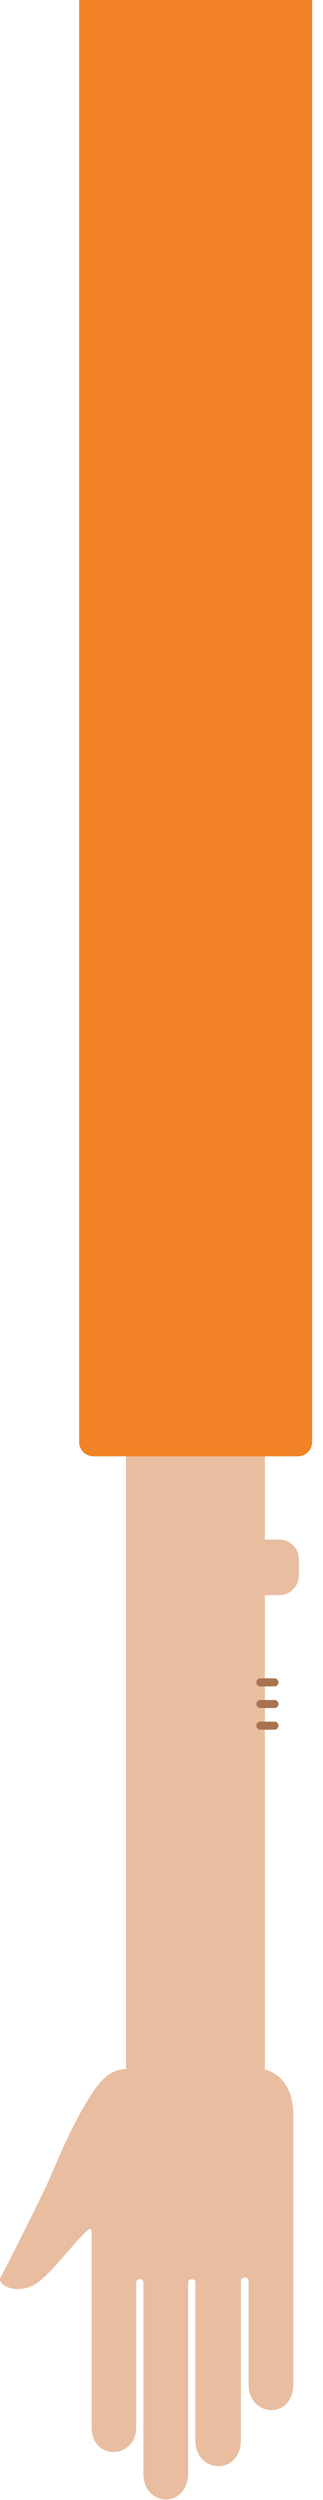 <svg width="122" height="944" viewBox="0 0 122 944" fill="none" xmlns="http://www.w3.org/2000/svg">
<g clip-path="url(#clip0_716_1103)">
<path d="M53.86 791.193L93.766 791.193C97.268 791.193 100.045 788.348 100.045 784.898L100.045 602.328C100.166 602.328 100.347 602.328 100.468 602.328L105.418 602.328C109.523 602.328 112.904 598.999 112.904 594.822L112.904 588.829C112.904 584.713 109.584 581.323 105.418 581.323L100.468 581.323C100.347 581.323 100.166 581.323 100.045 581.323L100.045 545.608C100.045 542.097 97.207 539.313 93.766 539.313L53.86 539.313C50.358 539.313 47.581 542.158 47.581 545.608L47.581 784.898C47.521 788.348 50.358 791.193 53.86 791.193Z" fill="#E8BDA0"/>
<path d="M93.887 900.395C93.887 897.066 93.887 862.259 93.887 861.291C93.887 859.535 90.989 859.596 90.989 861.291C90.989 862.32 90.989 918.676 90.989 921.279C90.989 934.718 73.783 934.294 73.783 921.279C73.783 914.136 73.783 863.228 73.783 861.835C73.783 860.201 71.066 860.262 71.066 861.775C71.066 864.378 71.066 927.514 71.066 933.507C71.066 947.612 54.162 946.643 54.162 934.052C54.162 926.788 54.162 863.167 54.162 861.835C54.162 860.14 51.445 860.019 51.445 862.017C51.445 865.467 51.445 909.112 51.445 916.497C51.445 928.543 34.601 929.512 34.601 916.376C34.601 912.26 34.601 850.939 34.601 842.525C34.601 837.138 19.387 860.019 12.082 863.167C4.717 866.375 -1.139 862.199 0.189 859.959C1.396 857.961 13.048 834.716 17.274 825.878C20.172 819.765 26.632 802.694 34.782 790.466C39.31 783.626 42.57 781.084 49.936 781.084C58.931 781.084 92.438 781.084 96.785 781.084C104.029 781.084 110.791 786.592 110.791 798.638C110.791 811.35 110.791 900.274 110.791 900.153C110.731 913.894 93.887 912.684 93.887 900.395Z" fill="#E8BDA0"/>
<path d="M103.668 635.257L98.355 635.257" stroke="#AA734F" stroke-width="3.046" stroke-miterlimit="10" stroke-linecap="round" stroke-linejoin="round"/>
<path d="M103.668 651.602L98.355 651.602" stroke="#AA734F" stroke-width="3.046" stroke-miterlimit="10" stroke-linecap="round" stroke-linejoin="round"/>
<path d="M103.668 643.43L98.355 643.43" stroke="#AA734F" stroke-width="3.046" stroke-miterlimit="10" stroke-linecap="round" stroke-linejoin="round"/>
<path fill-rule="evenodd" clip-rule="evenodd" d="M117.887 466L117.887 544.458C117.887 547.485 115.472 549.906 112.455 549.906L35.319 549.906C32.301 549.906 29.887 547.485 29.887 544.458L29.887 443.185C29.887 443.181 29.887 443.176 29.887 443.172L29.887 7.6932e-06L117.887 0L117.887 466Z" fill="#F18225"/>
</g>
<defs>
<clipPath id="clip0_716_1103">
<rect width="122" height="944" fill="white"/>
</clipPath>
</defs>
</svg>
